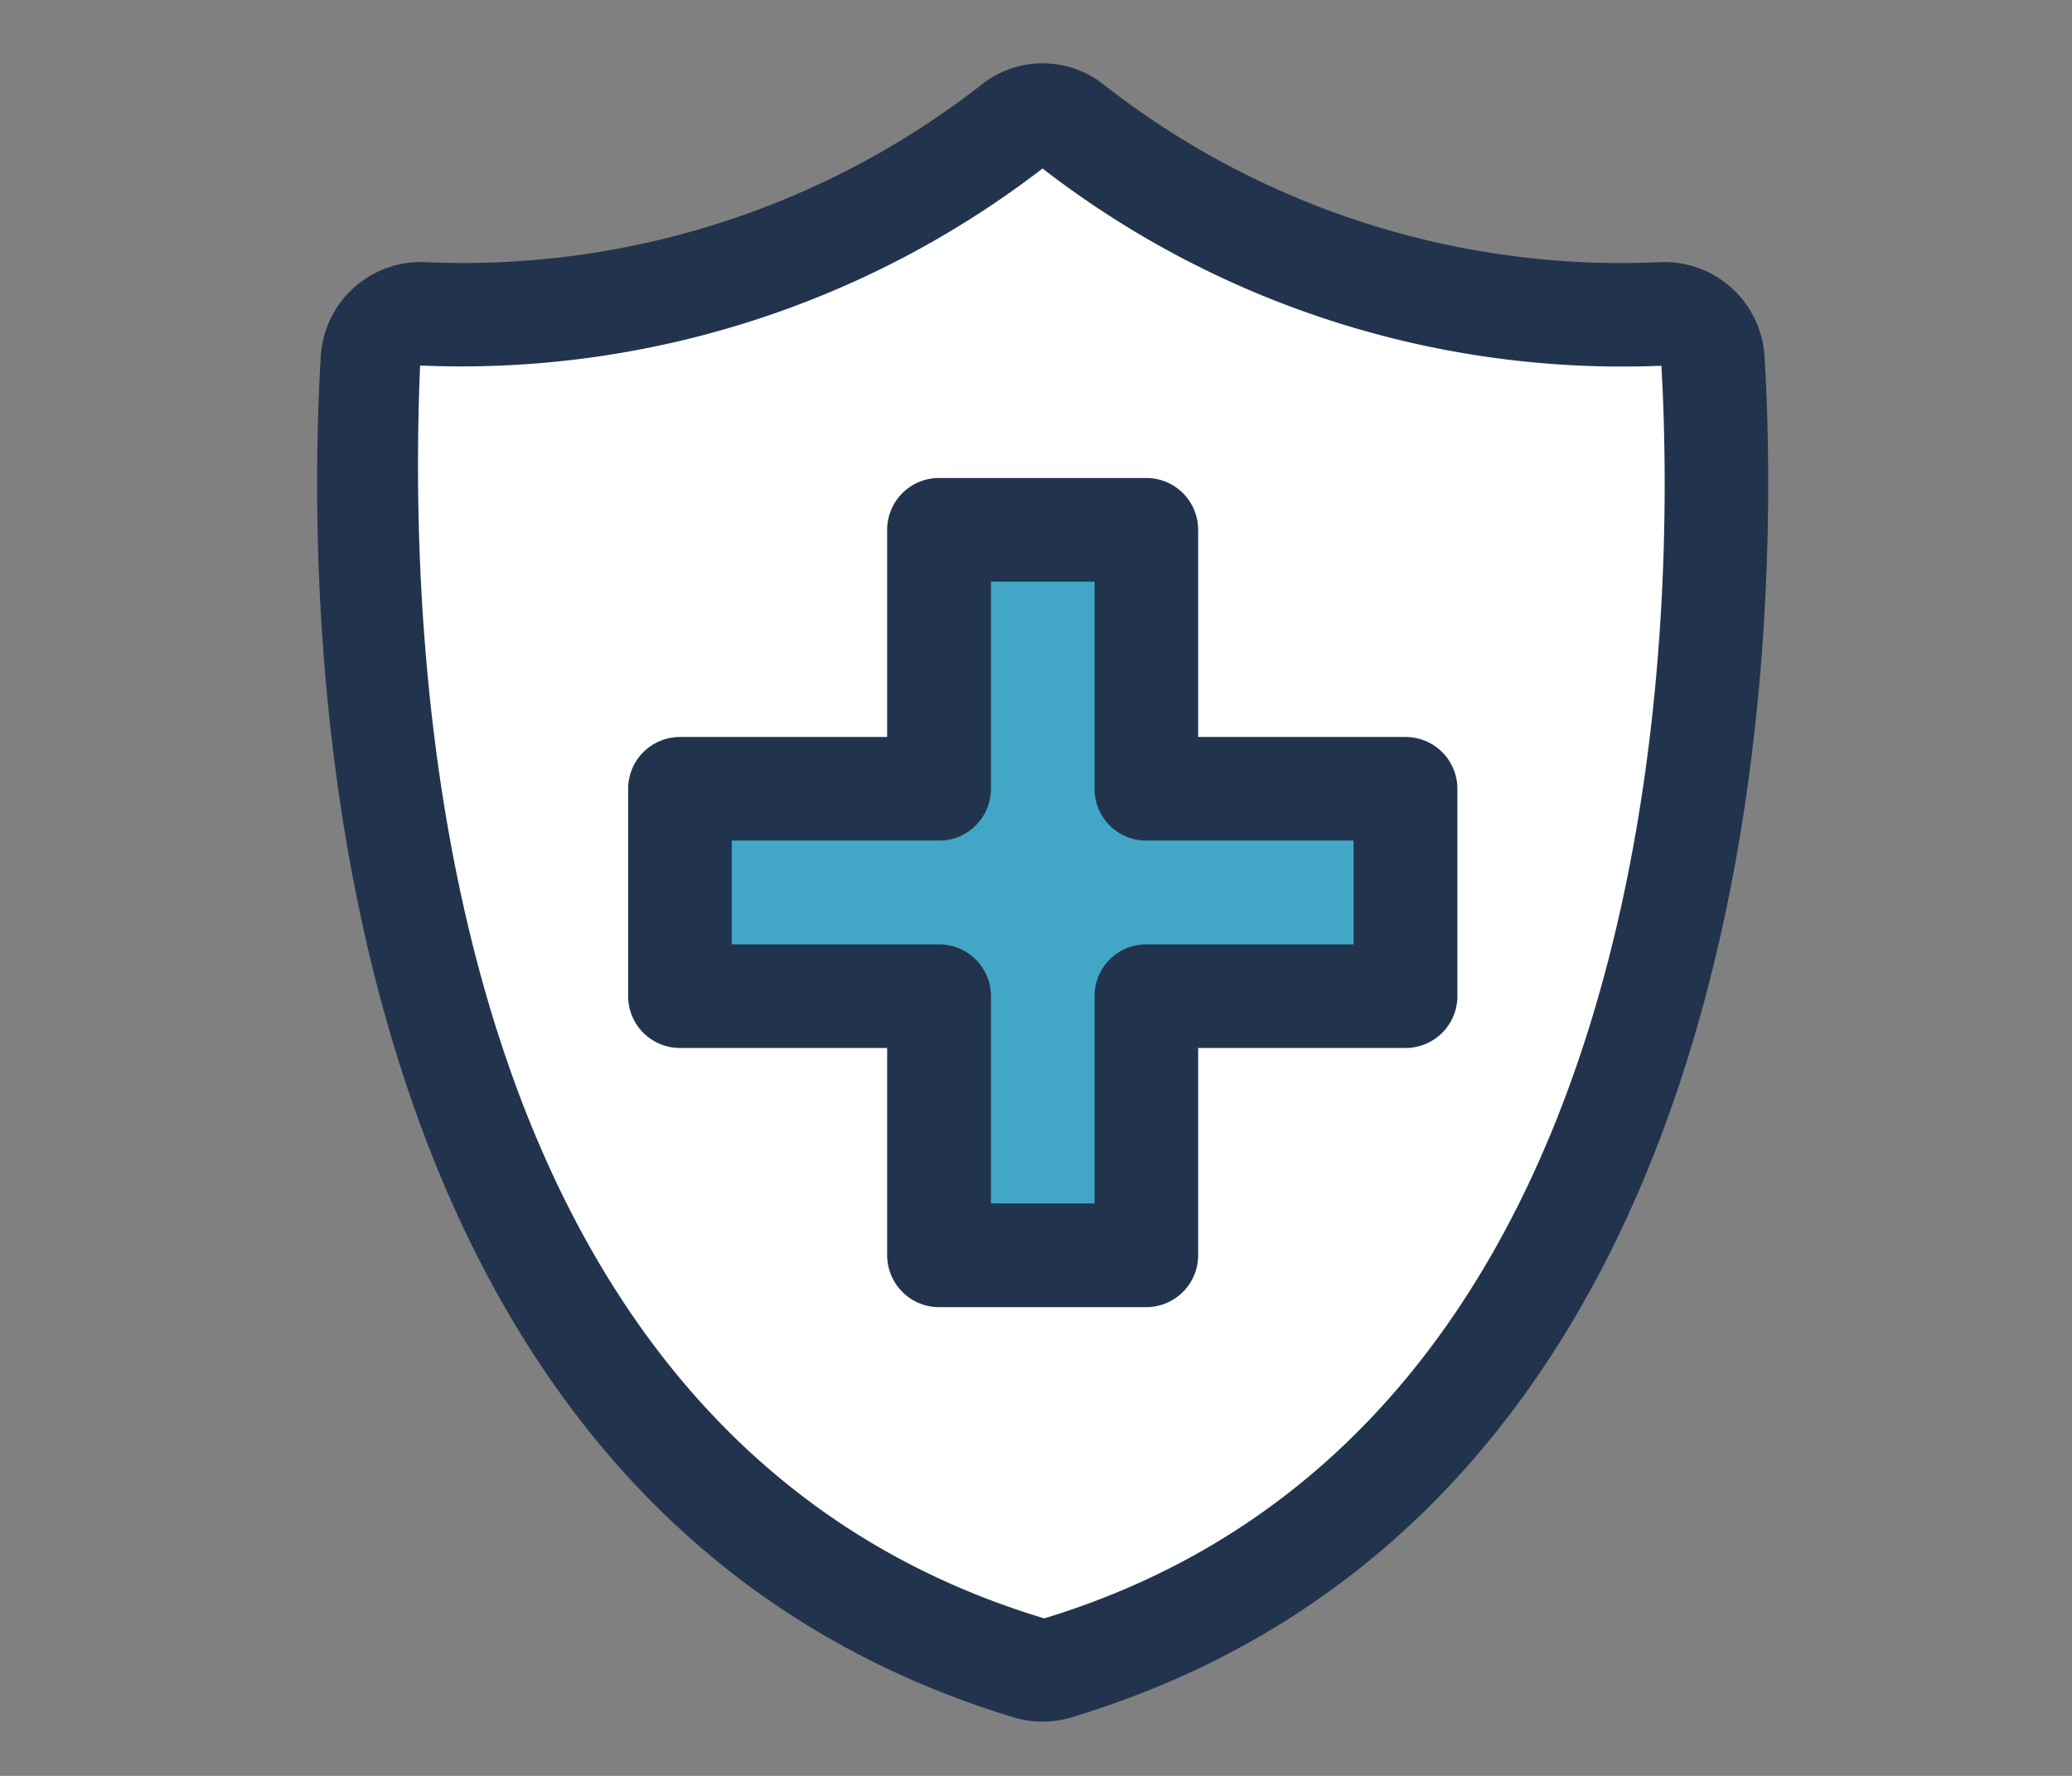 <svg fill="none" xmlns="http://www.w3.org/2000/svg" viewBox="0 0 98 84"><rect x="0" y="0" width="98" height="84" fill="#808080" stroke="none"/><g clipPath="url(#a)"><path d="m49.32 5.76 23.88 9.29h7.55v22.57L68.93 68.16 49.91 79.29 32.34 68.37l-13.89-23.6-.61-29.72 25.33-4.9 6.15-4.39Z" fill="#fff"/><path d="M65.94 37.62H53.59V25.27H44.7v12.35H32.34v8.89H44.7v12.36h8.89V46.51h12.35v-8.89Z" fill="#42A7C6"/><path d="M83.46 16.88a4.75 4.75 0 0 0-4.95-4.48A39.71 39.71 0 0 1 52.2 4a4.64 4.64 0 0 0-5.77 0 39.85 39.85 0 0 1-26.31 8.4 4.74 4.74 0 0 0-4.95 4.48c-.74 12.55-.54 54.27 32.8 64.36a4.73 4.73 0 0 0 2.68 0C84.01 71.2 84.2 29.43 83.46 16.88ZM49.39 76.55c-29.91-9-30-47.74-29.52-59.26a45.09 45.09 0 0 0 29.44-9.32 44.8 44.8 0 0 0 29.27 9.33c.67 11.8.46 50.23-29.19 59.25Z" fill="#22344D"/><path d="M66.48 34.86h-9.81v-9.8a2.45 2.45 0 0 0-2.45-2.45h-9.81a2.45 2.45 0 0 0-2.45 2.45v9.8h-9.8a2.45 2.45 0 0 0-2.45 2.45v9.81a2.45 2.45 0 0 0 2.45 2.45h9.8v9.8a2.46 2.46 0 0 0 2.45 2.46h9.81a2.46 2.46 0 0 0 2.45-2.46v-9.8h9.81a2.45 2.45 0 0 0 2.45-2.45v-9.81a2.45 2.45 0 0 0-2.45-2.45Zm-2.46 9.81h-9.8a2.44 2.44 0 0 0-2.45 2.45v9.8h-4.9v-9.8a2.45 2.45 0 0 0-2.46-2.45h-9.8v-4.91h9.8a2.45 2.45 0 0 0 2.46-2.45v-9.8h4.9v9.8a2.44 2.44 0 0 0 2.45 2.45h9.8v4.91Z" fill="#22344D"/></g><defs><clipPath id="a"><path fill="#fff" transform="translate(15 3)" d="M0 0h68.63v78.44H0z"/></clipPath></defs></svg>
